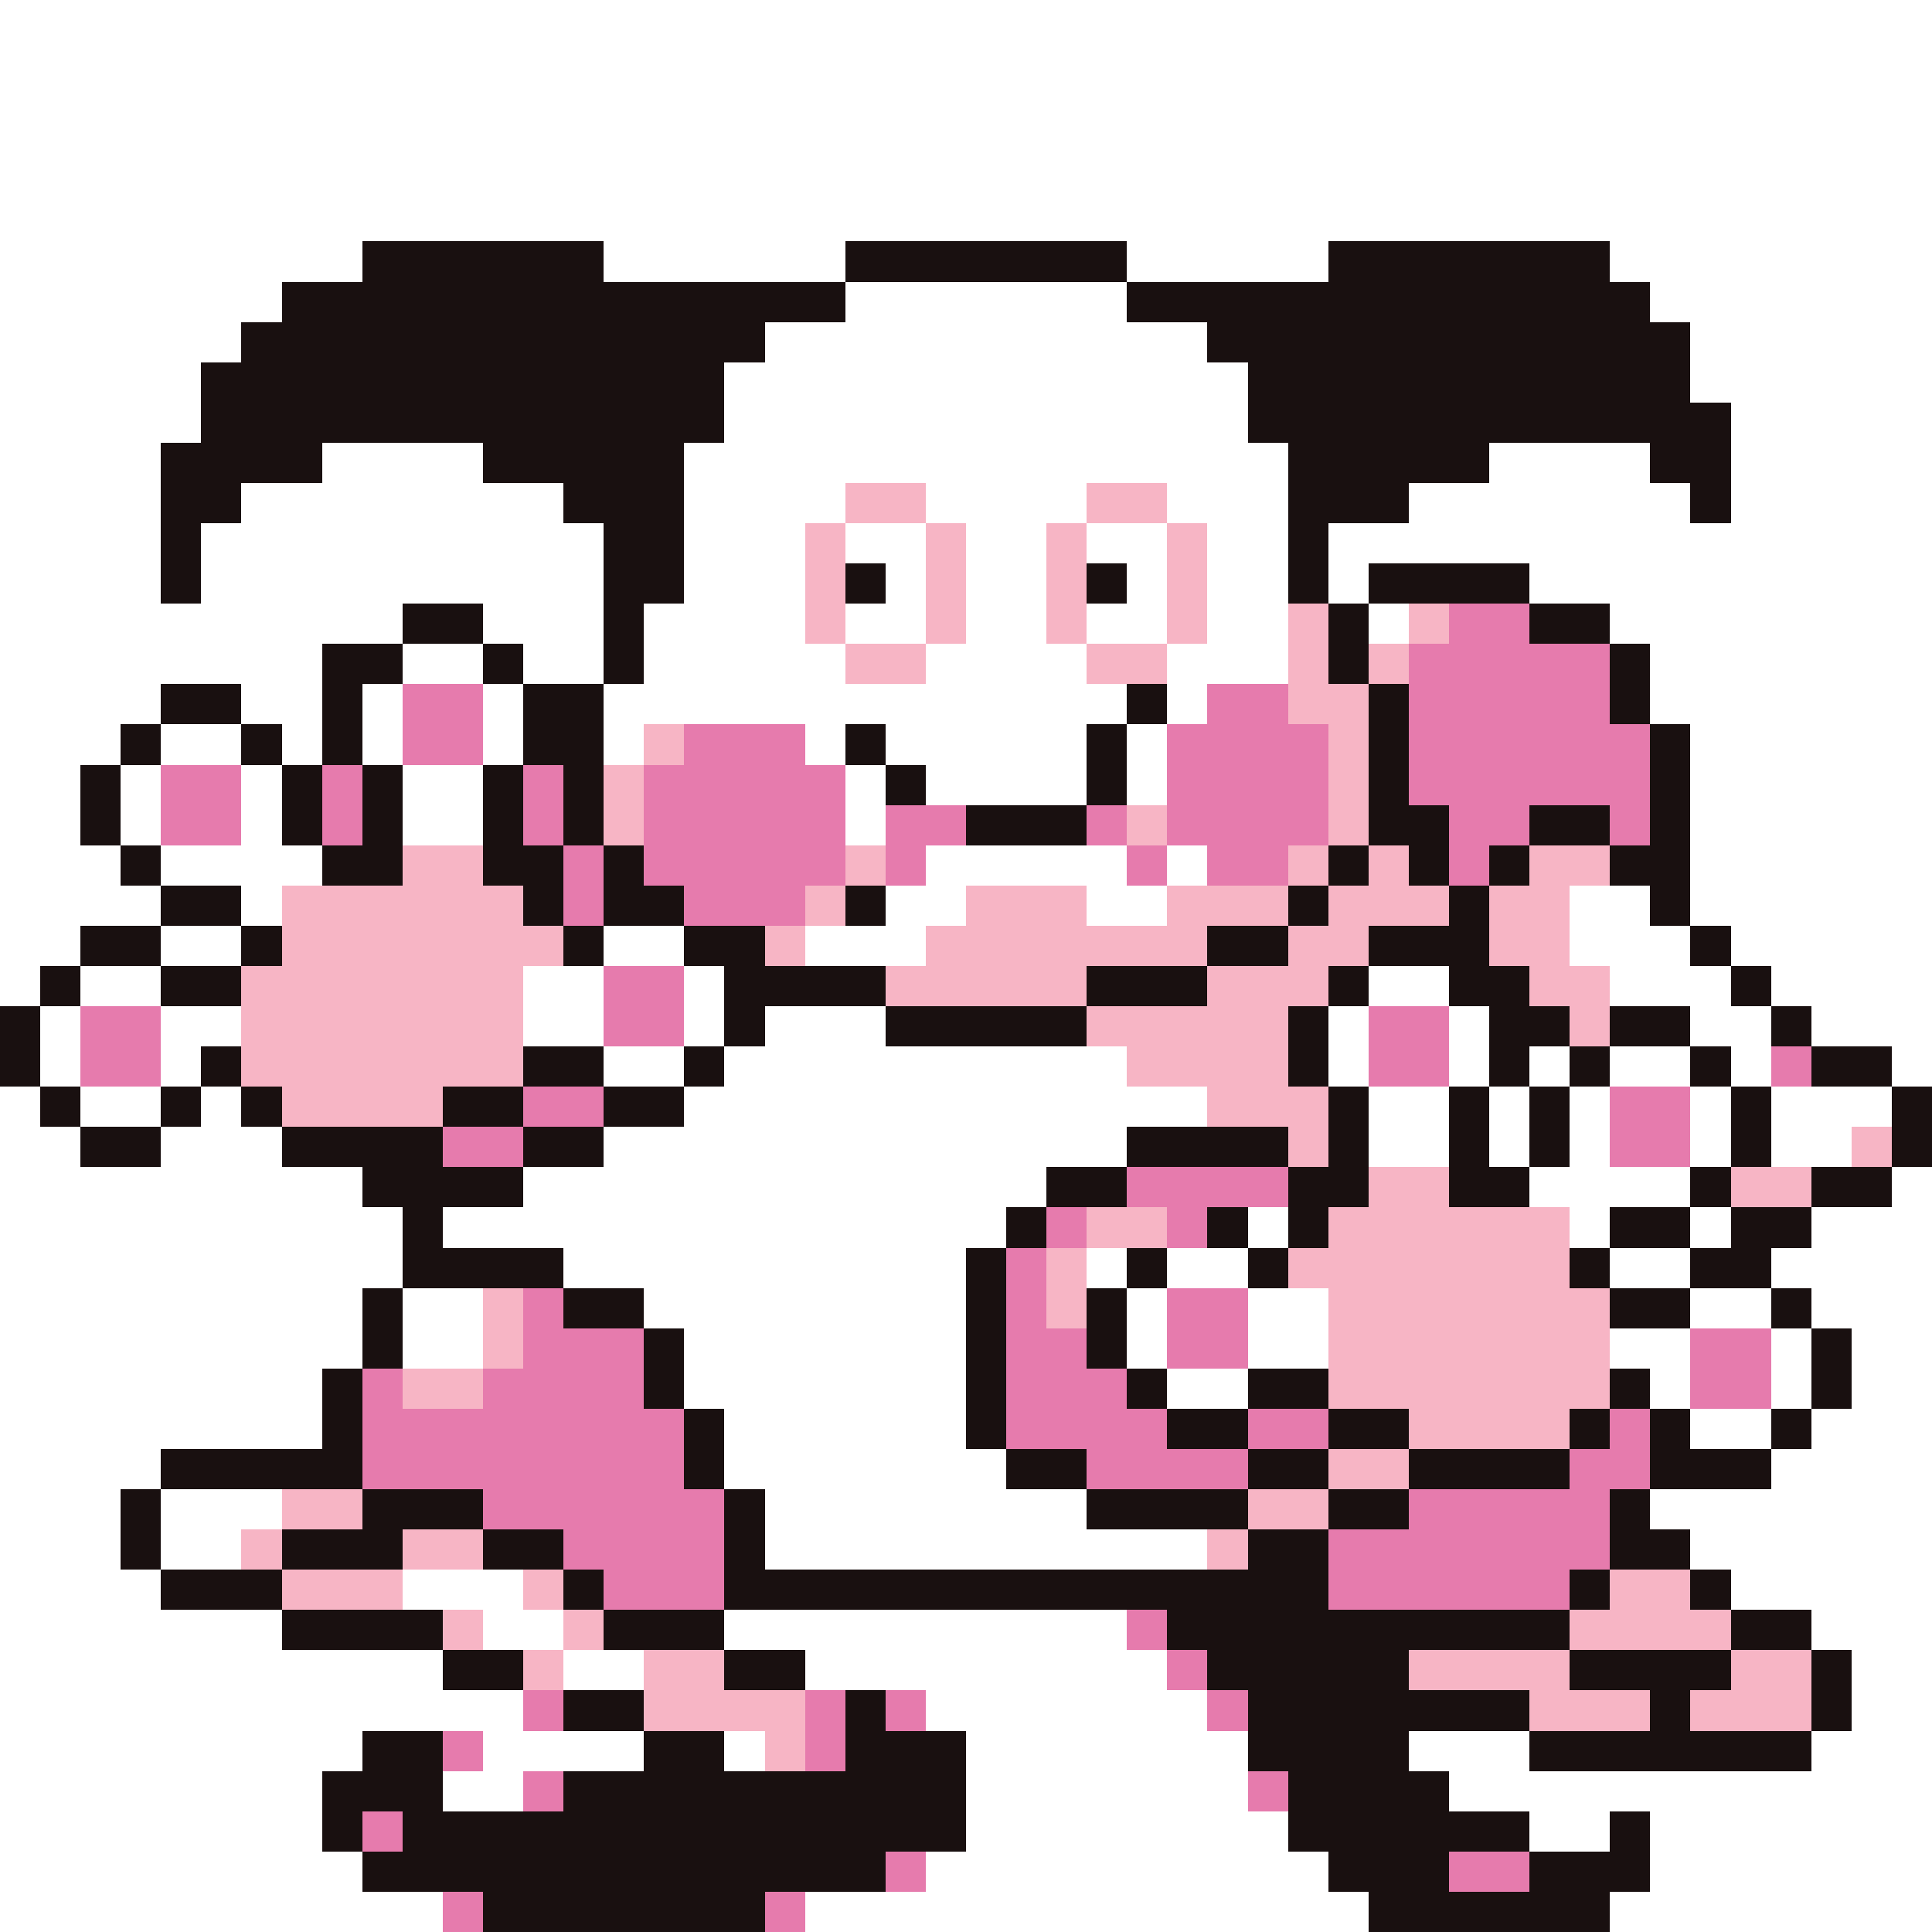 <svg xmlns="http://www.w3.org/2000/svg" viewBox="0 -0.5 48 48" shape-rendering="crispEdges">
<rect x="0" y="-0.5" width="48" height="48" fill="#333333" stroke="none"/>
<path stroke="#ffffff" d="M0 0h48M0 1h48M0 2h48M0 3h48M0 4h48M0 5h48M0 6h9M15 6h6M28 6h5M40 6h8M0 7h7M21 7h7M41 7h7M0 8h6M19 8h11M42 8h6M0 9h5M18 9h13M42 9h6M0 10h5M18 10h13M43 10h5M0 11h4M8 11h4M17 11h15M37 11h4M43 11h5M0 12h4M6 12h8M17 12h4M23 12h4M29 12h3M35 12h7M43 12h5M0 13h4M5 13h10M17 13h3M21 13h2M24 13h2M27 13h2M30 13h2M33 13h15M0 14h4M5 14h10M17 14h3M22 14h1M24 14h2M28 14h1M30 14h2M33 14h1M38 14h10M0 15h10M12 15h3M16 15h4M21 15h2M24 15h2M27 15h2M30 15h2M34 15h1M40 15h8M0 16h8M10 16h2M13 16h2M16 16h5M23 16h4M29 16h3M41 16h7M0 17h4M6 17h2M9 17h1M12 17h1M15 17h13M29 17h1M41 17h7M0 18h3M4 18h2M7 18h1M9 18h1M12 18h1M15 18h1M20 18h1M22 18h5M28 18h1M42 18h6M0 19h2M3 19h1M6 19h1M10 19h2M21 19h1M23 19h4M28 19h1M42 19h6M0 20h2M3 20h1M6 20h1M10 20h2M21 20h1M42 20h6M0 21h3M4 21h4M23 21h5M29 21h1M42 21h6M0 22h4M6 22h1M22 22h2M27 22h2M39 22h2M42 22h6M0 23h2M4 23h2M15 23h2M20 23h3M39 23h3M43 23h5M0 24h1M2 24h2M13 24h2M17 24h1M34 24h2M40 24h3M44 24h4M1 25h1M4 25h2M13 25h2M17 25h1M19 25h3M33 25h1M36 25h1M42 25h2M45 25h3M1 26h1M4 26h1M15 26h2M18 26h10M33 26h1M36 26h1M38 26h1M40 26h2M43 26h1M47 26h1M0 27h1M2 27h2M5 27h1M17 27h13M34 27h2M37 27h1M39 27h1M42 27h1M44 27h3M0 28h2M4 28h3M15 28h13M34 28h2M37 28h1M39 28h1M42 28h1M44 28h2M0 29h9M13 29h13M38 29h4M47 29h1M0 30h10M11 30h14M31 30h1M39 30h1M42 30h1M45 30h3M0 31h10M14 31h10M27 31h1M29 31h2M40 31h2M44 31h4M0 32h9M10 32h2M16 32h8M28 32h1M31 32h2M42 32h2M45 32h3M0 33h9M10 33h2M17 33h7M28 33h1M31 33h2M40 33h2M44 33h1M46 33h2M0 34h8M17 34h7M29 34h2M41 34h1M44 34h1M46 34h2M0 35h8M18 35h6M42 35h2M45 35h3M0 36h4M18 36h7M44 36h4M0 37h3M4 37h3M19 37h8M41 37h7M0 38h3M4 38h2M19 38h11M42 38h6M0 39h4M10 39h3M43 39h5M0 40h7M12 40h2M18 40h10M45 40h3M0 41h11M14 41h2M20 41h9M46 41h2M0 42h13M23 42h7M46 42h2M0 43h9M12 43h4M18 43h1M24 43h7M35 43h3M45 43h3M0 44h8M11 44h2M24 44h7M36 44h12M0 45h8M24 45h8M38 45h2M41 45h7M0 46h9M23 46h10M41 46h7M0 47h11M20 47h14M40 47h8" />
<path stroke="#191010" d="M9 6h6M21 6h7M33 6h7M7 7h14M28 7h13M6 8h13M30 8h12M5 9h13M31 9h11M5 10h13M31 10h12M4 11h4M12 11h5M32 11h5M41 11h2M4 12h2M14 12h3M32 12h3M42 12h1M4 13h1M15 13h2M32 13h1M4 14h1M15 14h2M21 14h1M27 14h1M32 14h1M34 14h4M10 15h2M15 15h1M33 15h1M38 15h2M8 16h2M12 16h1M15 16h1M33 16h1M40 16h1M4 17h2M8 17h1M13 17h2M28 17h1M34 17h1M40 17h1M3 18h1M6 18h1M8 18h1M13 18h2M21 18h1M27 18h1M34 18h1M41 18h1M2 19h1M7 19h1M9 19h1M12 19h1M14 19h1M22 19h1M27 19h1M34 19h1M41 19h1M2 20h1M7 20h1M9 20h1M12 20h1M14 20h1M24 20h3M34 20h2M38 20h2M41 20h1M3 21h1M8 21h2M12 21h2M15 21h1M33 21h1M35 21h1M37 21h1M40 21h2M4 22h2M13 22h1M15 22h2M21 22h1M32 22h1M36 22h1M41 22h1M2 23h2M6 23h1M14 23h1M17 23h2M30 23h2M34 23h3M42 23h1M1 24h1M4 24h2M18 24h4M27 24h3M33 24h1M36 24h2M43 24h1M0 25h1M18 25h1M22 25h5M32 25h1M37 25h2M40 25h2M44 25h1M0 26h1M5 26h1M13 26h2M17 26h1M32 26h1M37 26h1M39 26h1M42 26h1M45 26h2M1 27h1M4 27h1M6 27h1M11 27h2M15 27h2M33 27h1M36 27h1M38 27h1M43 27h1M47 27h1M2 28h2M7 28h4M13 28h2M28 28h4M33 28h1M36 28h1M38 28h1M43 28h1M47 28h1M9 29h4M26 29h2M32 29h2M36 29h2M42 29h1M45 29h2M10 30h1M25 30h1M30 30h1M32 30h1M40 30h2M43 30h2M10 31h4M24 31h1M28 31h1M31 31h1M39 31h1M42 31h2M9 32h1M14 32h2M24 32h1M27 32h1M40 32h2M44 32h1M9 33h1M16 33h1M24 33h1M27 33h1M45 33h1M8 34h1M16 34h1M24 34h1M28 34h1M31 34h2M40 34h1M45 34h1M8 35h1M17 35h1M24 35h1M29 35h2M33 35h2M39 35h1M41 35h1M44 35h1M4 36h5M17 36h1M25 36h2M31 36h2M35 36h4M41 36h3M3 37h1M9 37h3M18 37h1M27 37h4M33 37h2M40 37h1M3 38h1M7 38h3M12 38h2M18 38h1M31 38h2M40 38h2M4 39h3M14 39h1M18 39h15M39 39h1M42 39h1M7 40h4M15 40h3M29 40h10M43 40h2M11 41h2M18 41h2M30 41h5M39 41h4M45 41h1M14 42h2M21 42h1M31 42h7M41 42h1M45 42h1M9 43h2M16 43h2M21 43h3M31 43h4M38 43h7M8 44h3M14 44h10M32 44h4M8 45h1M10 45h14M32 45h6M40 45h1M9 46h13M33 46h3M38 46h3M12 47h7M34 47h6" />
<path stroke="#f7b5c5" d="M21 12h2M27 12h2M20 13h1M23 13h1M26 13h1M29 13h1M20 14h1M23 14h1M26 14h1M29 14h1M20 15h1M23 15h1M26 15h1M29 15h1M32 15h1M35 15h1M21 16h2M27 16h2M32 16h1M34 16h1M32 17h2M16 18h1M33 18h1M15 19h1M33 19h1M15 20h1M28 20h1M33 20h1M10 21h2M21 21h1M32 21h1M34 21h1M38 21h2M7 22h6M20 22h1M24 22h3M29 22h3M33 22h3M37 22h2M7 23h7M19 23h1M23 23h7M32 23h2M37 23h2M6 24h7M22 24h5M30 24h3M38 24h2M6 25h7M27 25h5M39 25h1M6 26h7M28 26h4M7 27h4M30 27h3M32 28h1M46 28h1M34 29h2M43 29h2M27 30h2M33 30h6M26 31h1M32 31h7M12 32h1M26 32h1M33 32h7M12 33h1M33 33h7M10 34h2M33 34h7M35 35h4M33 36h2M7 37h2M31 37h2M6 38h1M10 38h2M30 38h1M7 39h3M13 39h1M40 39h2M11 40h1M14 40h1M39 40h4M13 41h1M16 41h2M35 41h4M43 41h2M16 42h4M38 42h3M42 42h3M19 43h1" />
<path stroke="#e67bad" d="M36 15h2M35 16h5M10 17h2M30 17h2M35 17h5M10 18h2M17 18h3M29 18h4M35 18h6M4 19h2M8 19h1M13 19h1M16 19h5M29 19h4M35 19h6M4 20h2M8 20h1M13 20h1M16 20h5M22 20h2M27 20h1M29 20h4M36 20h2M40 20h1M14 21h1M16 21h5M22 21h1M28 21h1M30 21h2M36 21h1M14 22h1M17 22h3M15 24h2M2 25h2M15 25h2M34 25h2M2 26h2M34 26h2M44 26h1M13 27h2M40 27h2M11 28h2M40 28h2M28 29h4M26 30h1M29 30h1M25 31h1M13 32h1M25 32h1M29 32h2M13 33h3M25 33h2M29 33h2M42 33h2M9 34h1M12 34h4M25 34h3M42 34h2M9 35h8M25 35h4M31 35h2M40 35h1M9 36h8M27 36h4M39 36h2M12 37h6M35 37h5M14 38h4M33 38h7M15 39h3M33 39h6M28 40h1M29 41h1M13 42h1M20 42h1M22 42h1M30 42h1M11 43h1M20 43h1M13 44h1M31 44h1M9 45h1M22 46h1M36 46h2M11 47h1M19 47h1" />
</svg>